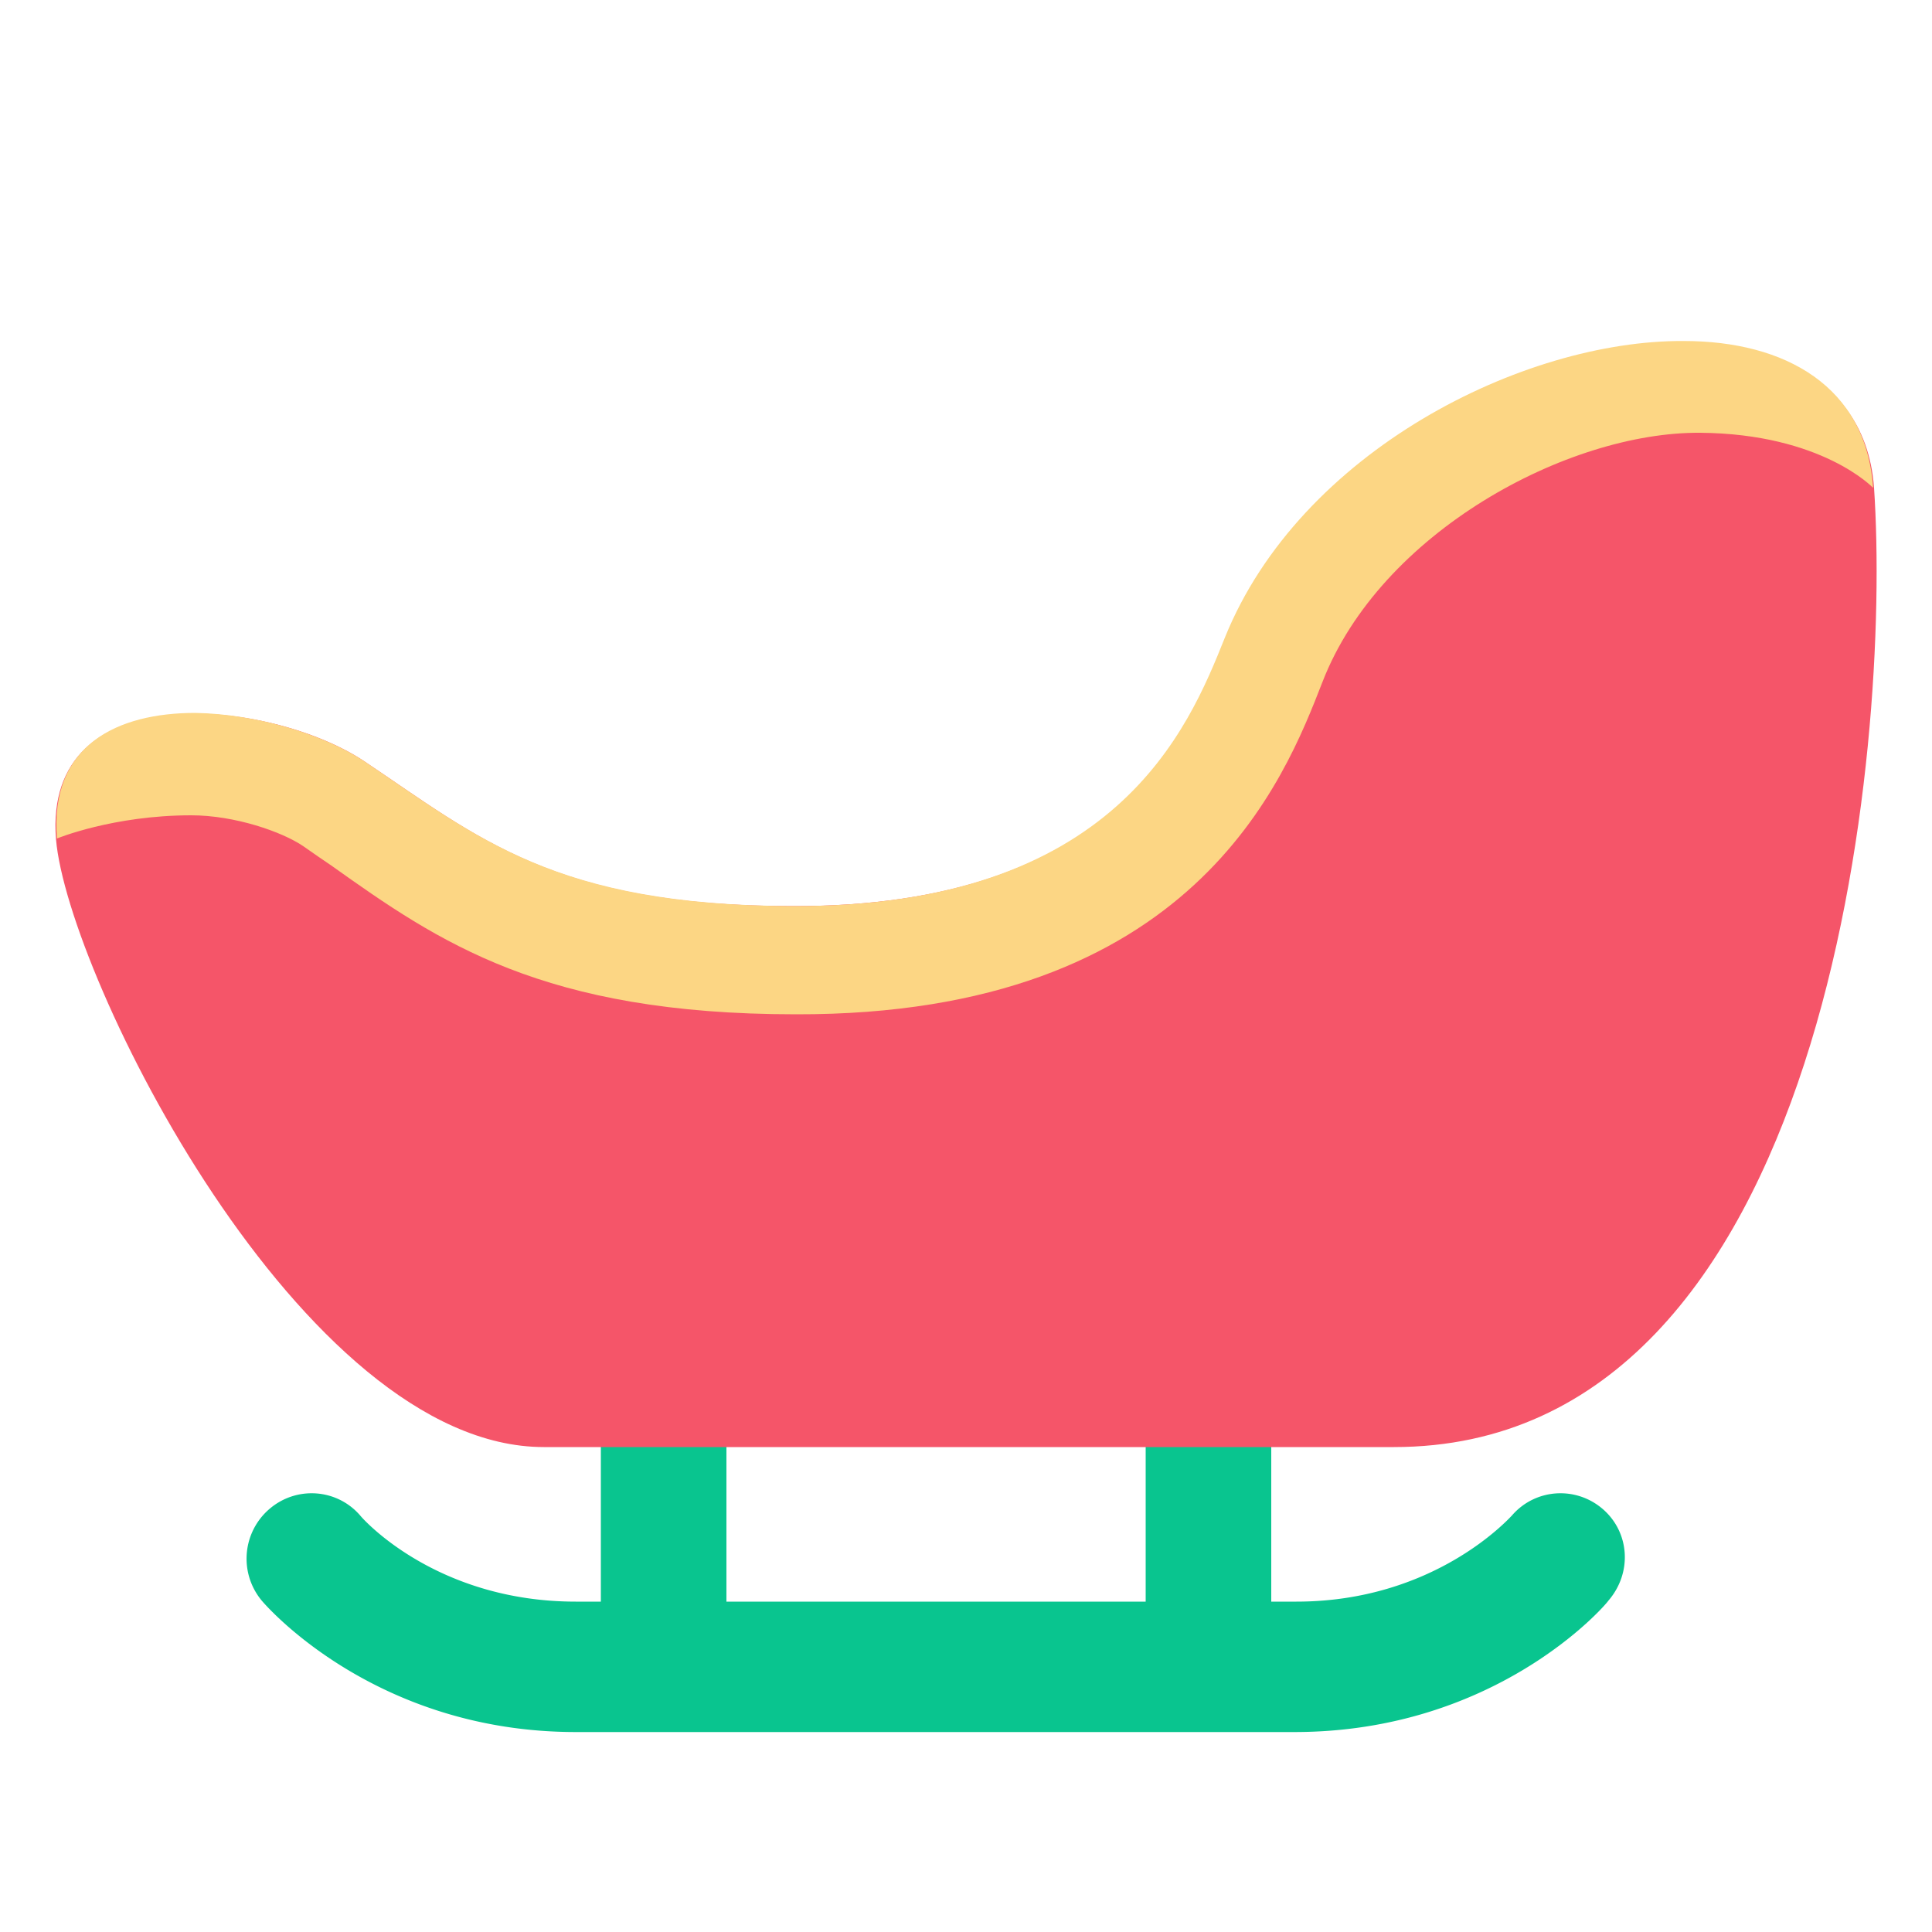 <?xml version="1.0" standalone="no"?><!DOCTYPE svg PUBLIC "-//W3C//DTD SVG 1.1//EN" "http://www.w3.org/Graphics/SVG/1.1/DTD/svg11.dtd"><svg class="icon" width="200px" height="200.00px" viewBox="0 0 1024 1024" version="1.1" xmlns="http://www.w3.org/2000/svg"><path d="M849.408 799.744c-14.336-12.288-35.84-10.752-48.128 3.584-2.048 2.048-41.472 45.568-114.176 45.568h-13.312v-120.32c0-18.432-14.848-33.28-33.28-33.28s-33.28 14.848-33.28 33.28v120.32H385.024v-120.32c0-18.432-14.848-33.28-33.28-33.28s-33.28 14.848-33.28 33.28v120.32h-13.312c-73.216 0-112.128-43.008-114.176-45.568-12.288-14.336-33.792-15.872-48.128-3.584a34.714 34.714 0 0 0-4.096 48.64c2.56 3.072 60.416 69.632 166.4 69.632H686.08c106.496 0 164.352-66.56 166.4-69.632 12.8-14.848 11.264-36.352-3.072-48.64z" fill="#09C58F" /><path d="M29.696 444.928c-7.168-88.064 114.176-74.24 163.328-41.472 60.416 40.448 100.864 76.8 226.816 76.8 172.032 0.512 210.432-93.184 229.888-141.824C713.216 179.2 983.552 122.88 993.28 258.56c9.216 136.192-23.04 508.416-254.464 508.416h-450.56C159.744 766.976 35.84 517.12 29.696 444.928z" fill="#F55569" /><path d="M901.12 229.376c64.512 0.512 91.648 29.184 91.648 29.184-3.584-53.76-46.592-77.824-100.352-77.824-84.992-0.512-203.264 58.368-243.2 157.184-19.456 48.64-57.856 142.848-229.376 142.336-125.952-0.512-166.4-36.352-226.816-76.8-21.504-14.336-57.344-25.088-89.6-25.6-40.96 0-77.312 16.896-73.216 66.56 0 0 29.696-12.288 71.168-12.288 23.04 0 48.128 8.704 59.392 16.384 5.12 3.584 10.24 7.168 14.848 10.24C232.448 499.2 287.744 537.6 421.888 537.6c210.944 0.512 259.072-124.928 279.04-176.128 30.72-79.36 130.048-132.608 200.192-132.096" fill="#FCD684" /></svg>